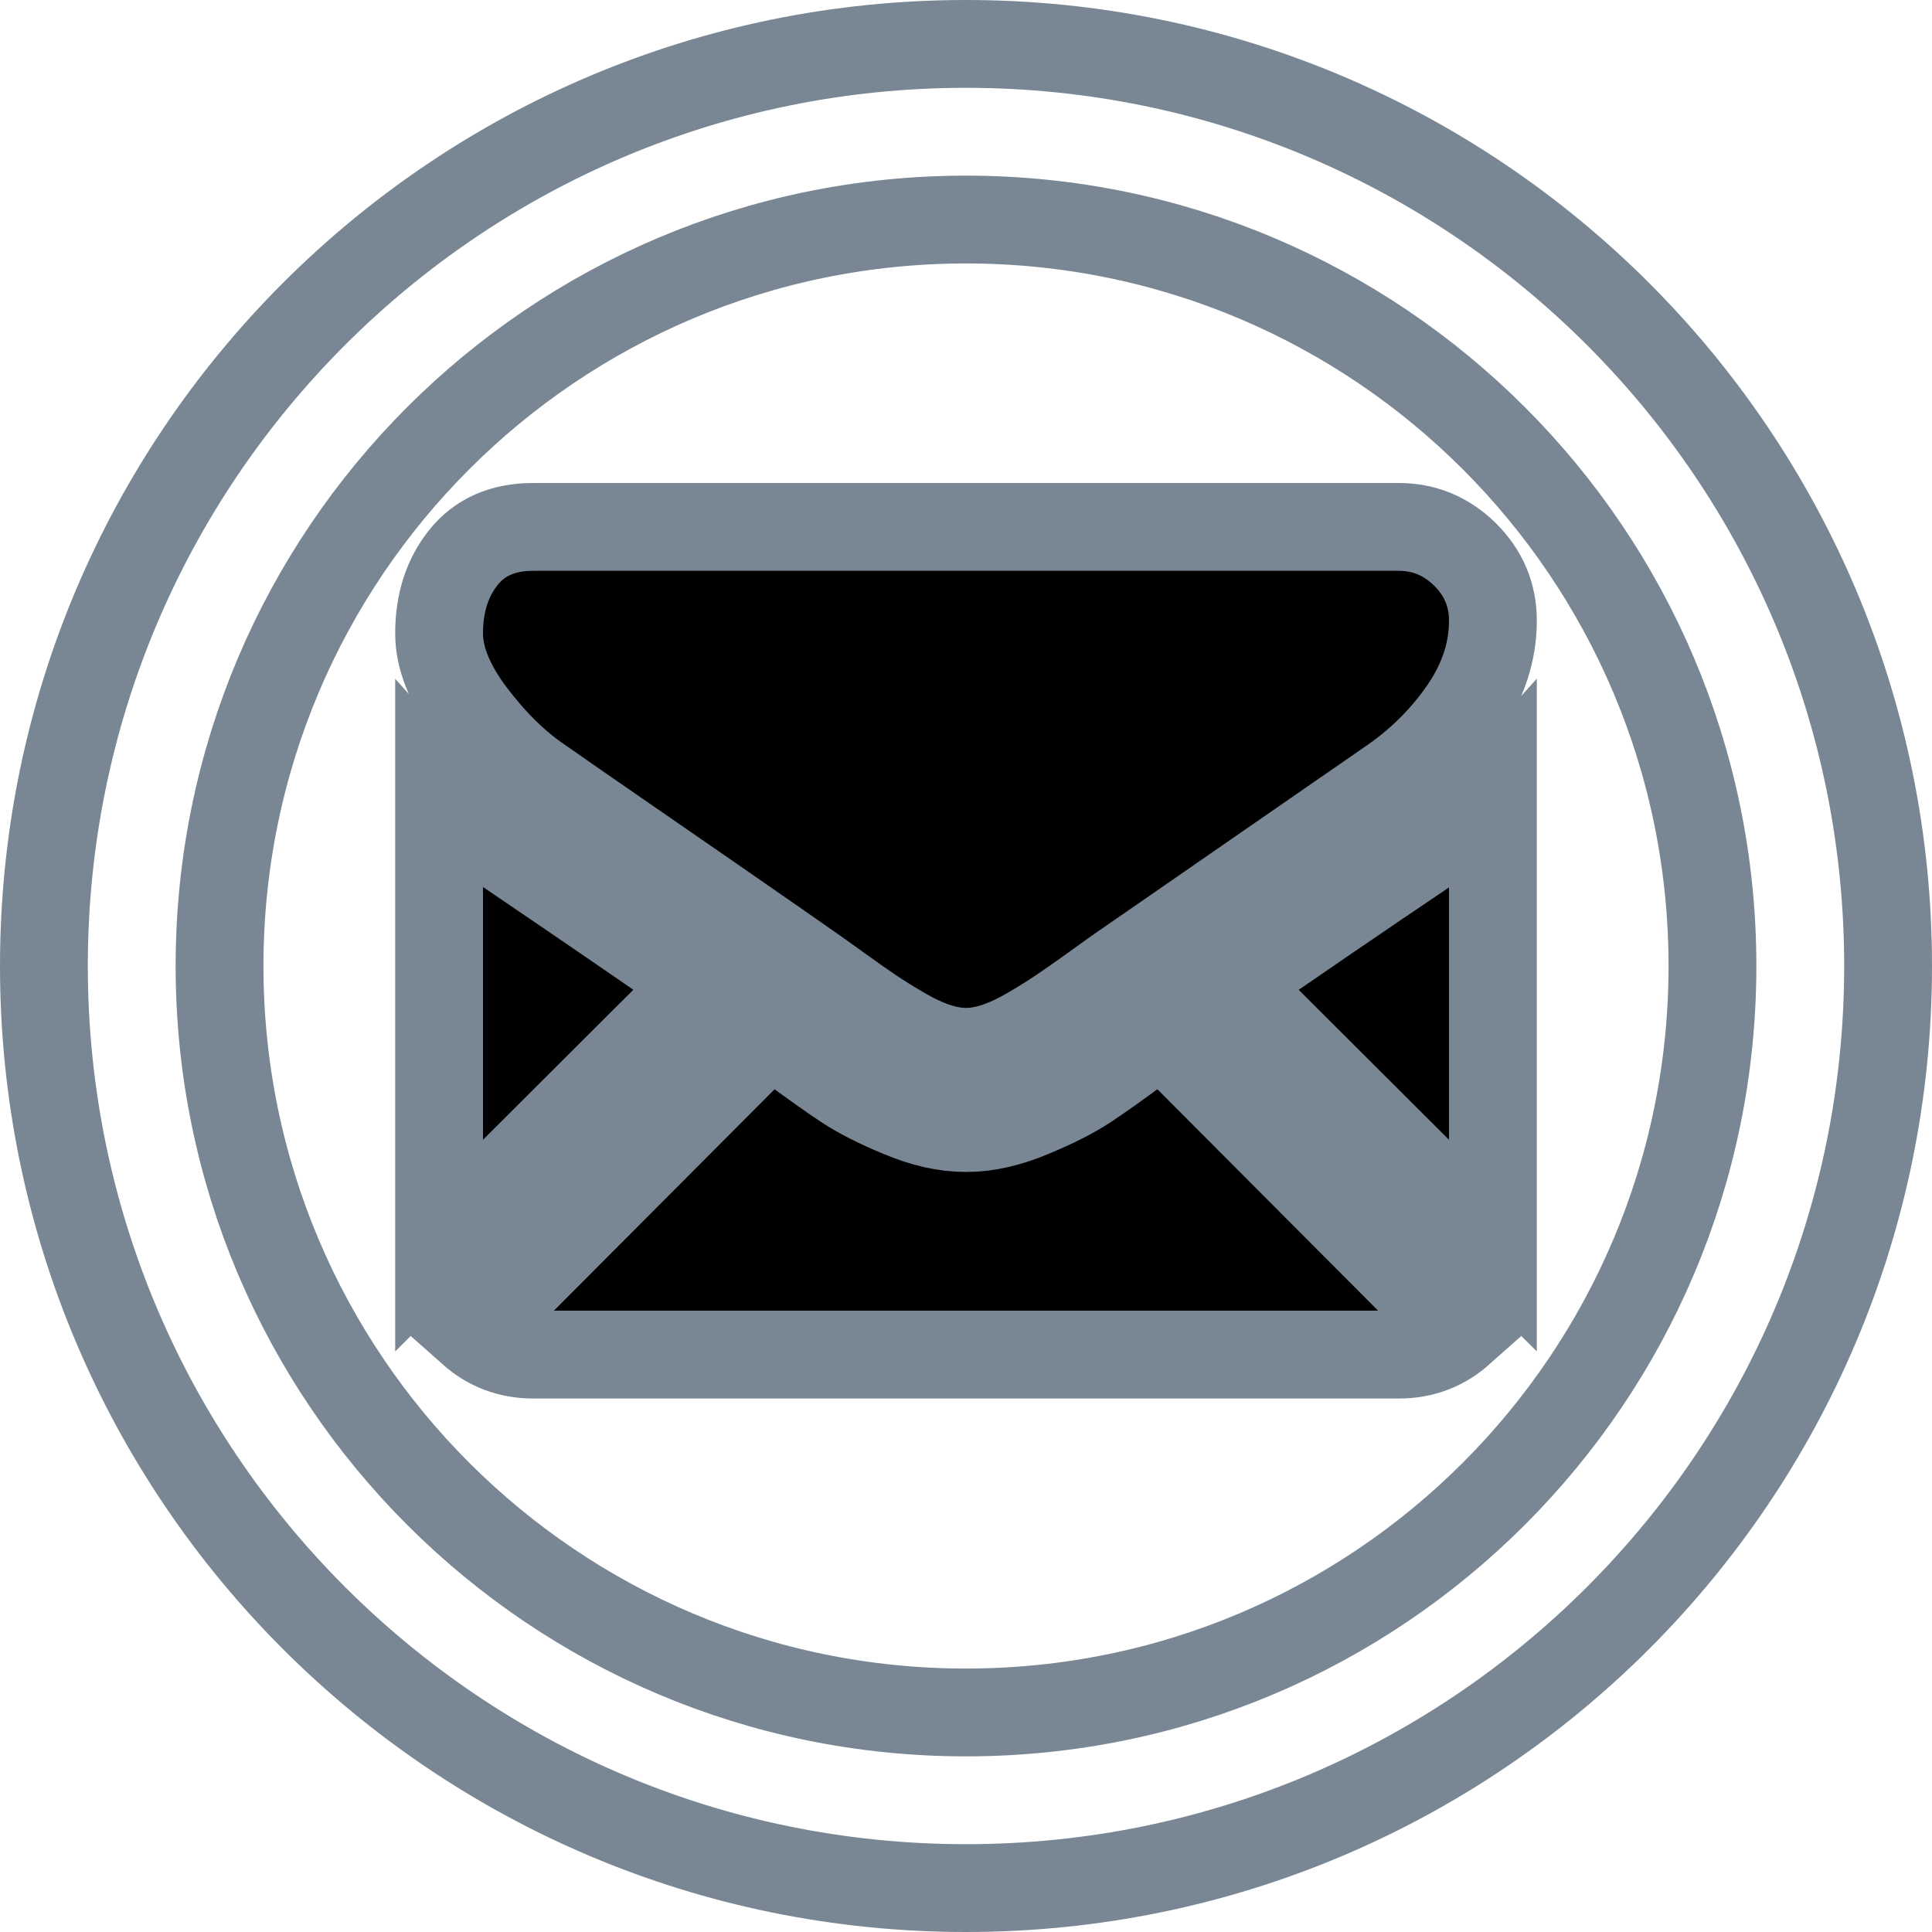 <svg width="22" height="22" viewBox="0 0 22 22" fill="none" xmlns="http://www.w3.org/2000/svg">
    <rect x="5" y="6" width="12" height="9" fill="black"/>
    <path d="M11 21.5C16.799 21.5 21.5 16.799 21.5 11C21.5 5.201 16.799 0.5 11 0.5C5.201 0.5 0.5 5.201 0.5 11C0.5 16.799 5.201 21.5 11 21.5Z"
          stroke="#788793"/>
    <path d="M11 19.5C15.694 19.5 19.5 15.694 19.5 11C19.5 6.306 15.694 2.5 11 2.5C6.306 2.5 2.5 6.306 2.5 11C2.5 15.694 6.306 19.5 11 19.5Z"
          stroke="#788793"/>
    <path d="M15.93 15.425H6.07C5.8 15.425 5.567 15.336 5.368 15.159L8.769 11.747C8.854 11.808 8.933 11.866 9.004 11.918C9.258 12.106 9.465 12.253 9.624 12.358C9.782 12.463 9.993 12.571 10.257 12.68C10.52 12.79 10.765 12.845 10.993 12.845H11H11.007C11.234 12.845 11.48 12.79 11.743 12.68C12.007 12.571 12.218 12.463 12.377 12.358C12.535 12.253 12.742 12.106 12.996 11.918C13.071 11.864 13.15 11.807 13.232 11.748L16.632 15.159C16.433 15.336 16.2 15.425 15.93 15.425ZM5.675 9.615C6.62 10.256 7.391 10.784 7.989 11.201L5 14.184V9.034C5.196 9.252 5.421 9.446 5.675 9.615ZM16.332 9.615C16.586 9.441 16.808 9.248 17 9.034V14.184L14.011 11.202C14.648 10.758 15.422 10.229 16.332 9.615ZM15.928 6C16.219 6 16.47 6.105 16.682 6.313C16.894 6.523 17 6.774 17 7.067C17 7.419 16.89 7.754 16.672 8.075C16.453 8.395 16.181 8.668 15.855 8.895C14.772 9.644 13.954 10.21 13.399 10.594C13.094 10.805 12.867 10.962 12.721 11.063C12.7 11.078 12.666 11.102 12.621 11.134C12.573 11.168 12.512 11.212 12.437 11.267C12.291 11.371 12.171 11.456 12.075 11.52C11.979 11.585 11.863 11.657 11.727 11.737C11.59 11.817 11.462 11.877 11.342 11.917C11.221 11.957 11.109 11.977 11.007 11.977H11H10.993C10.891 11.977 10.779 11.957 10.659 11.917C10.538 11.877 10.41 11.817 10.274 11.737C10.137 11.657 10.021 11.585 9.925 11.52C9.829 11.456 9.709 11.371 9.564 11.267C9.488 11.212 9.427 11.168 9.379 11.134C9.334 11.102 9.3 11.078 9.279 11.063C9.092 10.932 8.866 10.774 8.603 10.592C8.295 10.378 7.937 10.13 7.525 9.846C6.761 9.319 6.303 9.002 6.152 8.895C5.875 8.708 5.614 8.451 5.368 8.125C5.123 7.798 5 7.494 5 7.214C5 6.867 5.093 6.578 5.278 6.347C5.463 6.116 5.727 6 6.071 6H15.928Z"
          stroke="#788793"/>
</svg>
